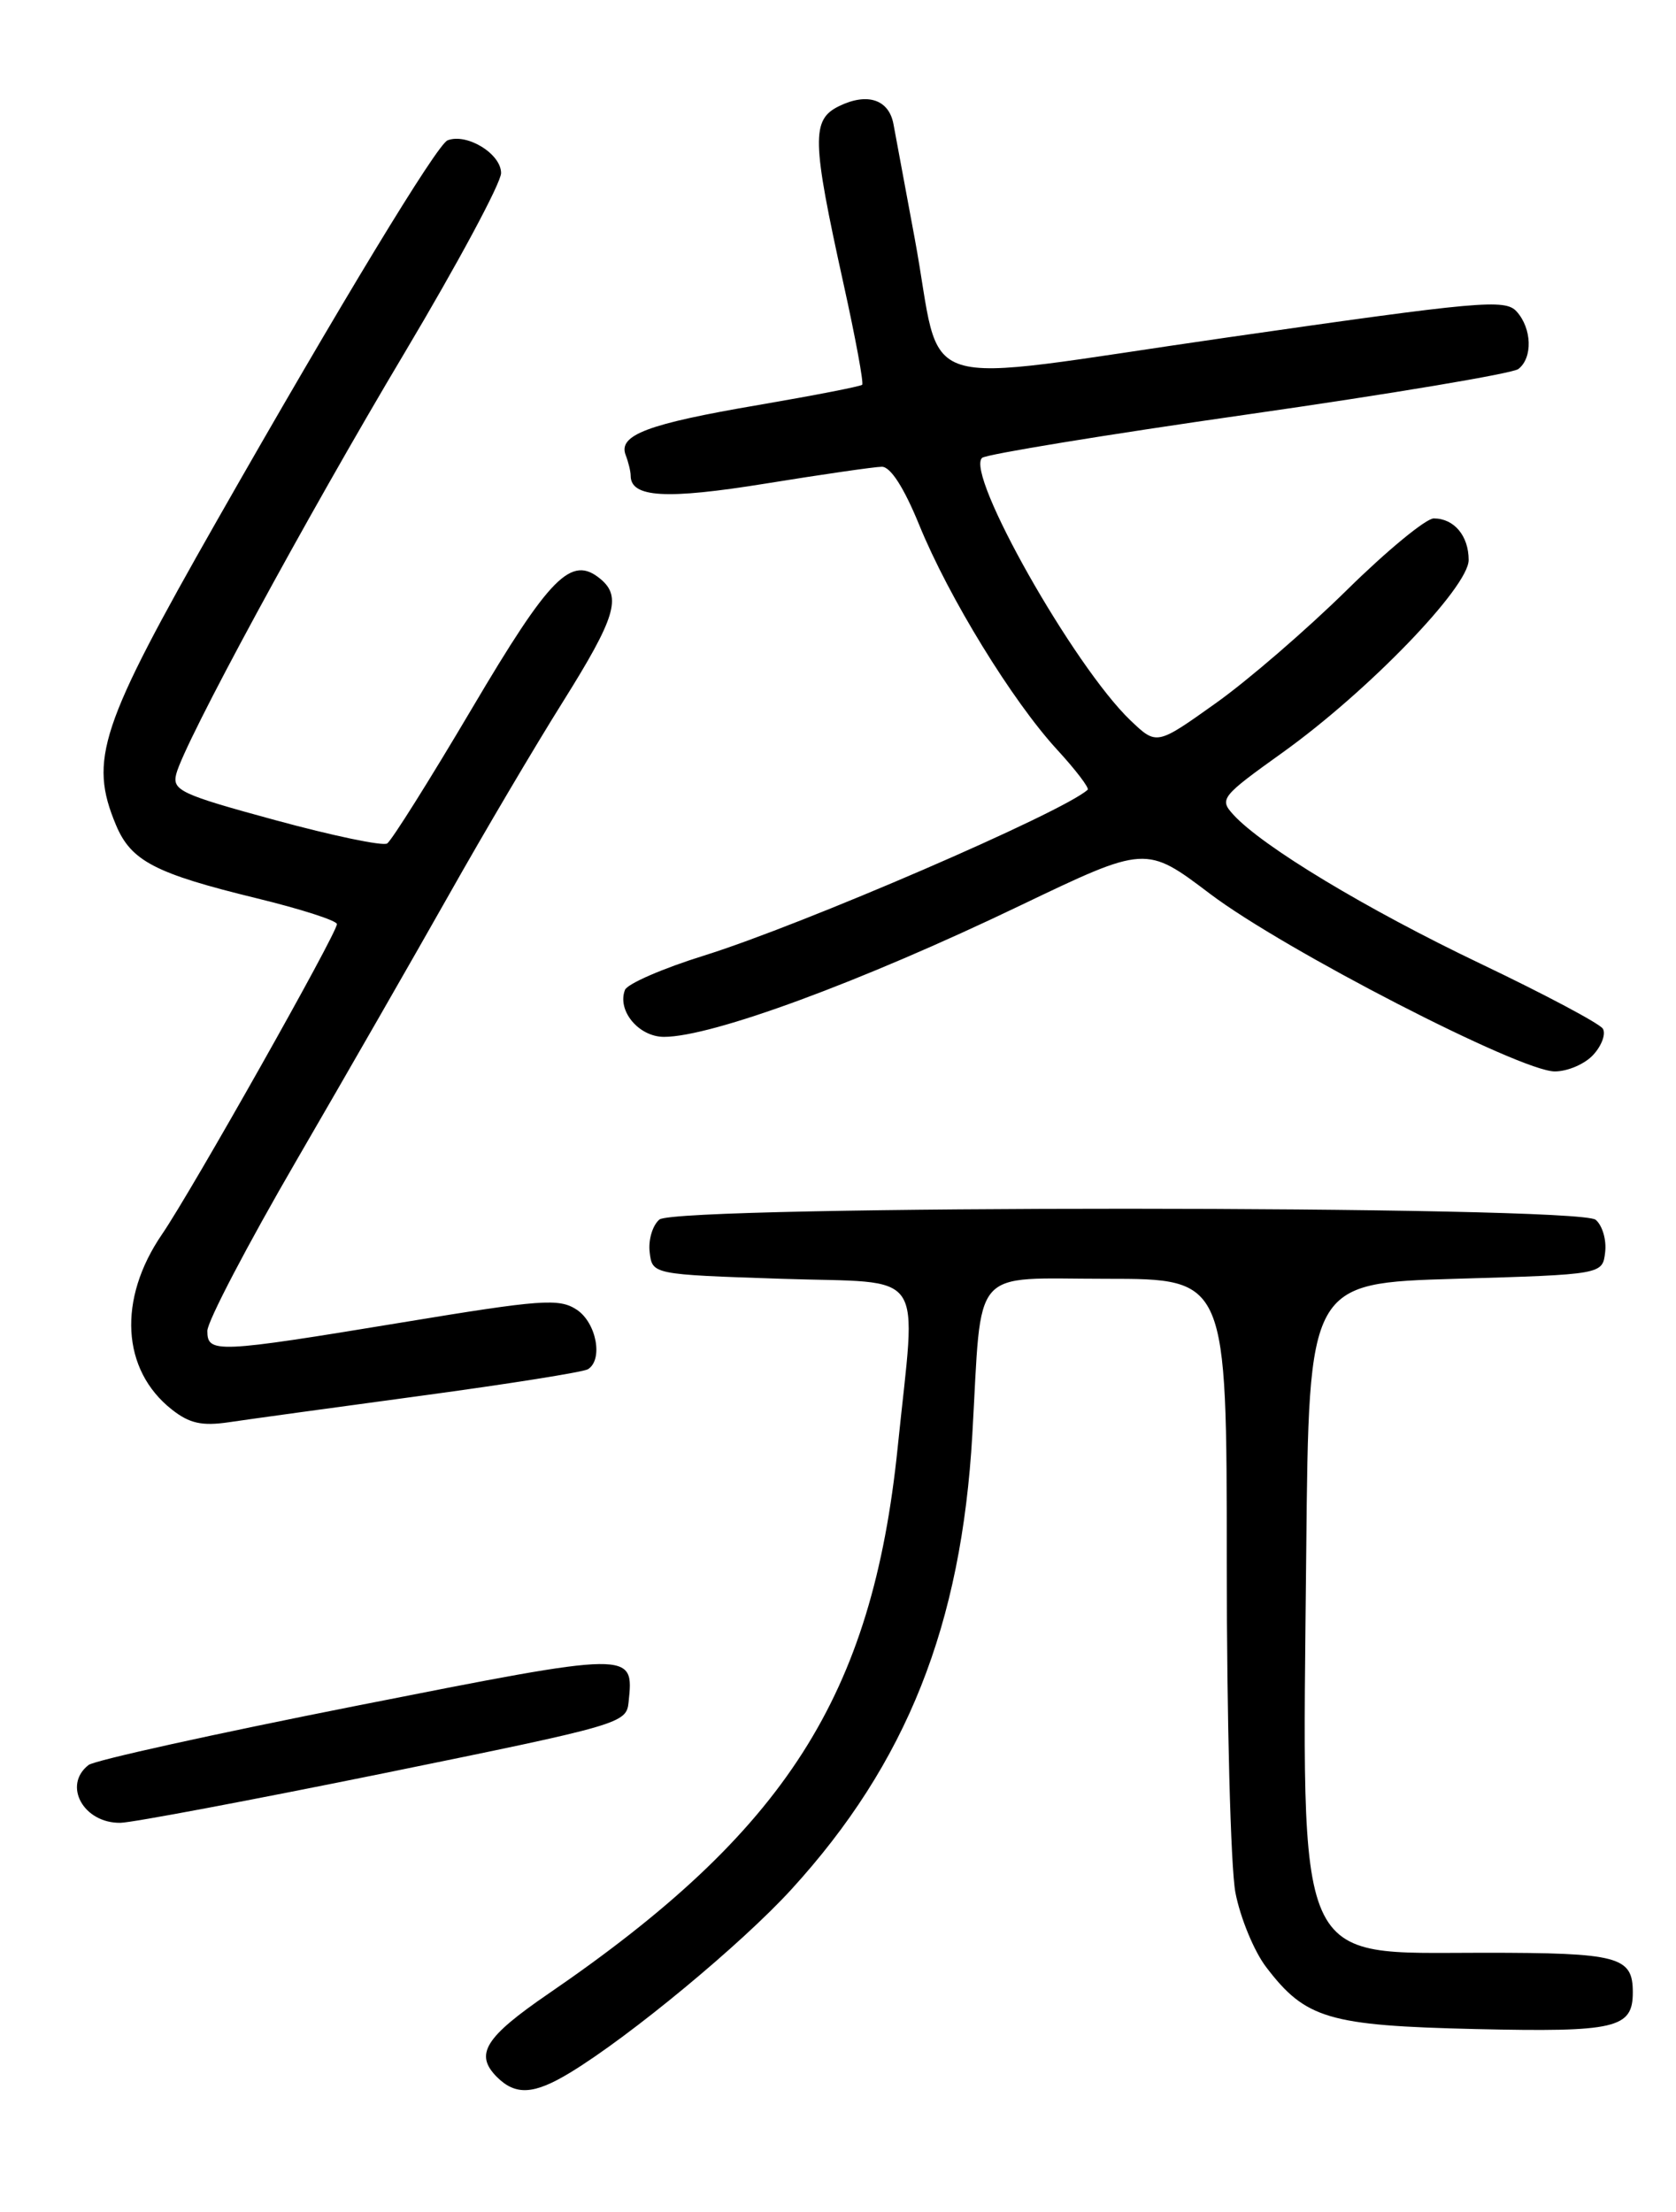 <?xml version="1.0" encoding="UTF-8" standalone="no"?>
<!DOCTYPE svg PUBLIC "-//W3C//DTD SVG 1.1//EN" "http://www.w3.org/Graphics/SVG/1.1/DTD/svg11.dtd" >
<svg xmlns="http://www.w3.org/2000/svg" xmlns:xlink="http://www.w3.org/1999/xlink" version="1.1" viewBox="0 0 194 256">
 <g >
 <path fill="currentColor"
d=" M 66.00 239.87 C 72.94 235.66 85.85 224.97 91.61 218.66 C 104.95 204.05 111.29 188.11 112.55 166.00 C 113.68 146.26 112.18 148.00 128.06 148.00 C 142.00 148.00 142.00 148.00 142.00 180.86 C 142.00 198.94 142.45 216.11 143.00 219.03 C 143.56 221.94 145.16 225.83 146.56 227.66 C 151.12 233.65 153.78 234.43 170.79 234.83 C 187.05 235.20 189.00 234.75 189.00 230.58 C 189.00 226.43 187.39 226.00 171.75 226.00 C 149.64 226.00 150.73 228.45 151.20 179.50 C 151.50 148.50 151.50 148.50 168.50 148.00 C 185.50 147.50 185.50 147.50 185.80 144.91 C 185.97 143.49 185.47 141.81 184.70 141.17 C 182.67 139.48 78.35 139.46 76.33 141.14 C 75.54 141.80 75.03 143.49 75.20 144.91 C 75.50 147.50 75.50 147.50 90.48 148.00 C 107.54 148.57 106.06 146.43 103.91 167.50 C 100.96 196.28 90.99 211.90 63.51 230.72 C 56.11 235.79 54.90 237.75 57.52 240.38 C 59.69 242.54 61.80 242.42 66.00 239.87 Z  M 44.50 205.21 C 71.90 199.62 72.51 199.45 72.76 197.00 C 73.38 191.05 73.49 191.05 41.29 197.41 C 24.91 200.65 10.94 203.73 10.25 204.27 C 7.23 206.62 9.67 211.03 13.95 210.96 C 15.35 210.93 29.10 208.34 44.50 205.21 Z  M 48.80 161.53 C 58.87 160.17 67.53 158.79 68.05 158.47 C 69.85 157.36 69.03 153.07 66.75 151.57 C 64.72 150.24 62.66 150.39 46.56 153.05 C 25.00 156.60 24.00 156.64 24.00 154.03 C 24.00 152.94 28.65 144.06 34.33 134.28 C 40.01 124.50 47.96 110.65 52.00 103.50 C 56.03 96.35 61.96 86.31 65.17 81.20 C 71.25 71.49 71.99 69.07 69.51 67.01 C 66.13 64.20 63.69 66.66 54.62 82.01 C 49.73 90.28 45.32 97.30 44.81 97.62 C 44.30 97.94 38.48 96.72 31.87 94.92 C 20.91 91.94 19.92 91.47 20.40 89.58 C 21.34 85.92 35.34 60.10 46.85 40.80 C 52.98 30.51 58.00 21.17 58.00 20.03 C 58.00 17.80 54.05 15.38 51.81 16.24 C 50.59 16.71 39.46 35.06 25.12 60.24 C 11.54 84.09 10.27 87.92 13.42 95.47 C 15.17 99.65 17.93 101.09 29.75 103.97 C 34.84 105.21 39.00 106.55 39.00 106.95 C 39.00 108.03 22.21 137.80 18.76 142.84 C 13.61 150.35 14.06 158.54 19.89 163.13 C 21.93 164.74 23.37 165.06 26.50 164.60 C 28.70 164.27 38.74 162.89 48.80 161.53 Z  M 184.44 122.06 C 185.41 121.00 185.90 119.64 185.53 119.05 C 185.16 118.46 178.81 115.08 171.41 111.55 C 158.15 105.22 146.05 97.92 142.74 94.26 C 141.12 92.48 141.37 92.17 148.44 87.11 C 158.33 80.03 170.00 67.96 170.00 64.81 C 170.00 62.01 168.31 60.00 165.96 60.00 C 165.06 60.00 160.53 63.73 155.91 68.28 C 151.28 72.84 144.44 78.75 140.69 81.41 C 133.88 86.26 133.88 86.26 130.86 83.38 C 124.30 77.12 111.69 54.81 113.68 52.99 C 114.13 52.58 128.00 50.31 144.50 47.95 C 161.00 45.59 175.06 43.23 175.75 42.71 C 177.43 41.42 177.33 38.02 175.55 36.05 C 174.22 34.58 171.36 34.84 141.96 39.07 C 104.68 44.43 109.27 45.88 105.88 27.60 C 104.74 21.49 103.64 15.54 103.42 14.36 C 102.89 11.52 100.41 10.69 97.15 12.27 C 93.90 13.84 93.96 16.17 97.64 32.85 C 99.02 39.08 99.99 44.34 99.80 44.53 C 99.62 44.72 94.21 45.77 87.80 46.87 C 74.95 49.06 71.54 50.35 72.42 52.66 C 72.74 53.49 73.00 54.56 73.00 55.05 C 73.00 57.59 77.08 57.83 88.59 55.97 C 95.14 54.91 101.21 54.03 102.07 54.02 C 103.08 54.01 104.63 56.42 106.40 60.75 C 109.82 69.14 117.18 81.13 122.37 86.77 C 124.53 89.12 126.11 91.20 125.90 91.40 C 123.04 94.01 92.95 107.01 81.53 110.58 C 76.74 112.07 72.61 113.86 72.34 114.57 C 71.41 116.97 73.94 120.00 76.86 120.00 C 82.41 120.00 99.63 113.66 118.07 104.81 C 132.64 97.83 132.64 97.83 140.07 103.45 C 148.64 109.93 175.96 124.00 179.97 124.00 C 181.47 124.00 183.48 123.13 184.44 122.06 Z "/>
</g>
</svg>